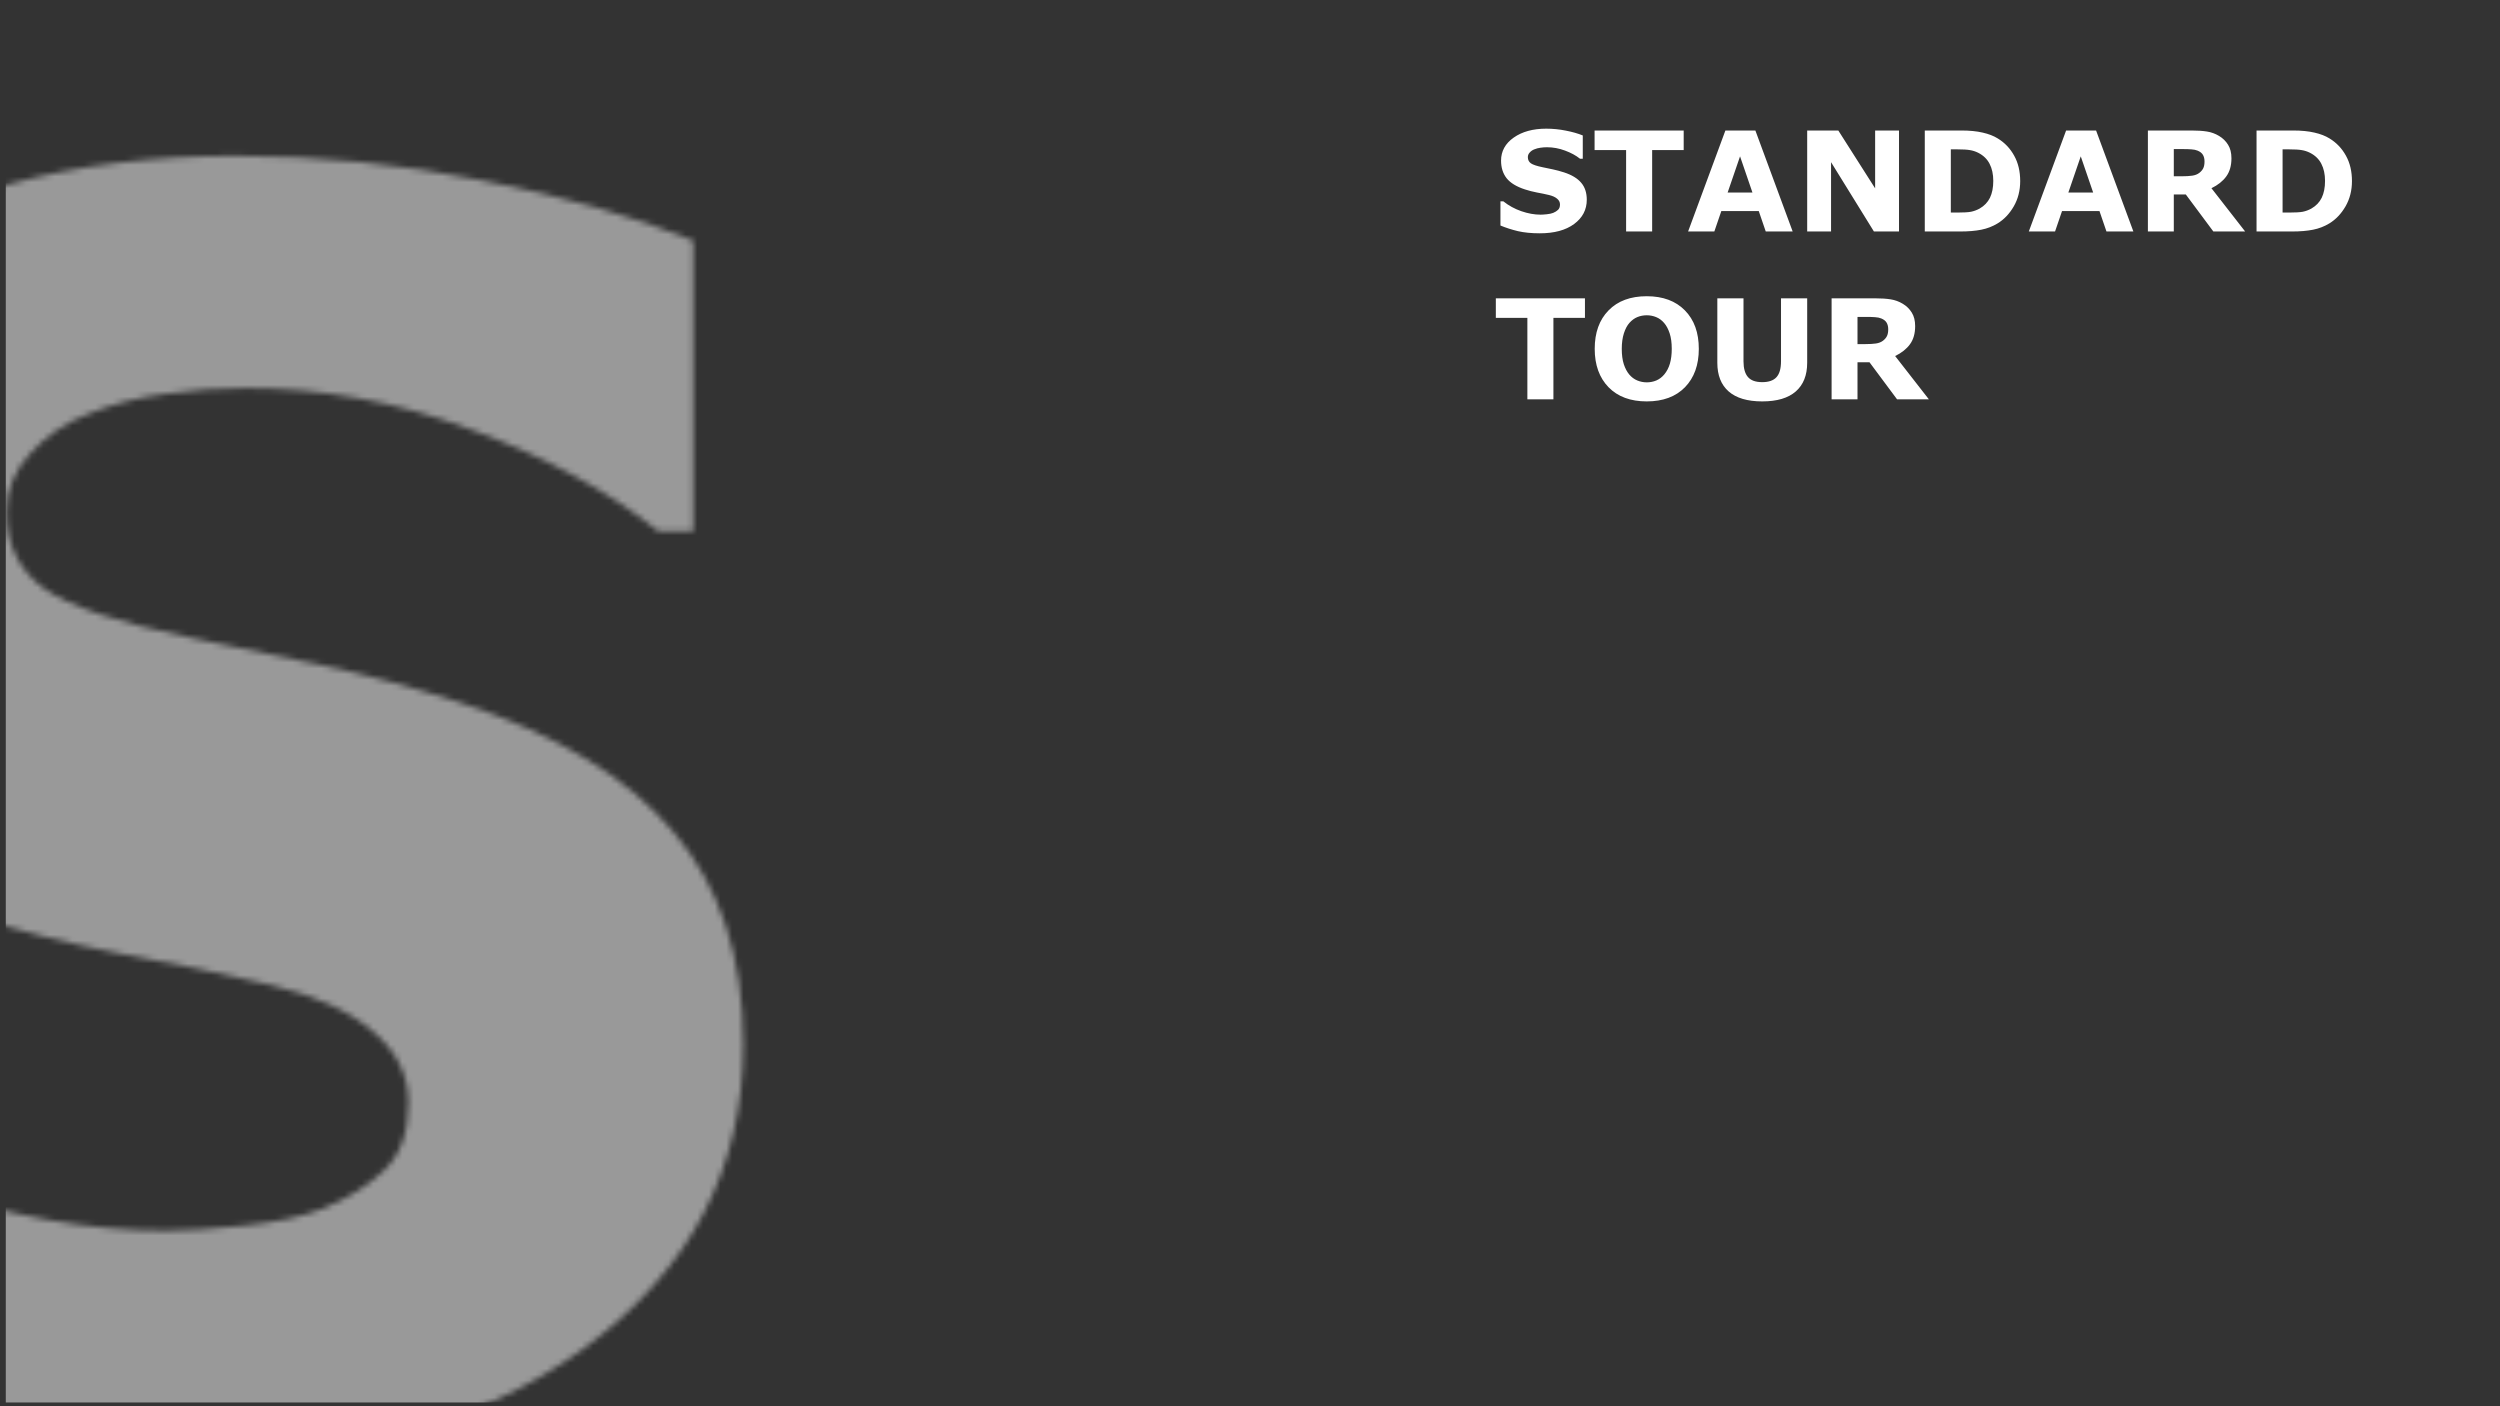 <svg width="432" height="243" viewBox="0 0 432 243" fill="none" xmlns="http://www.w3.org/2000/svg">
<rect x="0" y="0" width="432" height="243" fill="#333333" stroke="none"/>
<mask id="mask0" mask-type="alpha" maskUnits="userSpaceOnUse" x="-59" y="26" width="188" height="227">
<path d="M128.441 180.445C128.441 201.93 119.311 219.41 101.049 232.887C82.885 246.266 58.178 252.955 26.928 252.955C8.861 252.955 -6.91 251.393 -20.387 248.268C-33.766 245.045 -46.315 240.992 -58.033 236.109V183.814H-51.881C-40.26 193.092 -27.271 200.221 -12.916 205.201C1.537 210.182 15.404 212.672 28.686 212.672C32.103 212.672 36.596 212.379 42.162 211.793C47.728 211.207 52.27 210.23 55.785 208.863C60.082 207.105 63.598 204.908 66.332 202.271C69.164 199.635 70.58 195.729 70.58 190.553C70.58 185.768 68.529 181.666 64.428 178.248C60.424 174.732 54.516 172.047 46.703 170.191C38.5 168.238 29.809 166.432 20.629 164.771C11.547 163.014 3.002 160.816 -5.006 158.18C-23.365 152.223 -36.598 144.166 -44.703 134.01C-52.711 123.756 -56.715 111.061 -56.715 95.924C-56.715 75.611 -47.633 59.059 -29.469 46.266C-11.207 33.375 12.23 26.93 40.844 26.93C55.199 26.93 69.359 28.346 83.324 31.178C97.387 33.912 109.545 37.379 119.799 41.578V91.822H113.793C105.004 84.791 94.213 78.932 81.42 74.244C68.725 69.459 55.736 67.066 42.455 67.066C37.768 67.066 33.08 67.408 28.393 68.092C23.803 68.678 19.359 69.85 15.062 71.607C11.254 73.072 7.982 75.318 5.248 78.346C2.514 81.275 1.146 84.644 1.146 88.453C1.146 94.215 3.344 98.658 7.738 101.783C12.133 104.811 20.434 107.594 32.641 110.133C40.648 111.793 48.315 113.404 55.639 114.967C63.06 116.529 71.019 118.678 79.516 121.412C96.215 126.881 108.52 134.352 116.43 143.824C124.438 153.199 128.441 165.406 128.441 180.445Z" fill="#f9dc40" fill-opacity="1"/>
</mask>
<g mask="url(#mask0)">
<rect x="1" y="-17.279" width="205" height="259.627" fill="#FFFFFF" fill-opacity="0.5"/>
</g>
<path d="M274.195 34.516C274.195 36.234 273.465 37.633 272.004 38.711C270.551 39.781 268.574 40.316 266.074 40.316C264.629 40.316 263.367 40.191 262.289 39.941C261.219 39.684 260.215 39.359 259.277 38.969V34.785H259.77C260.699 35.527 261.738 36.098 262.887 36.496C264.043 36.895 265.152 37.094 266.215 37.094C266.488 37.094 266.848 37.07 267.293 37.023C267.738 36.977 268.102 36.898 268.383 36.789C268.727 36.648 269.008 36.473 269.227 36.262C269.453 36.051 269.566 35.738 269.566 35.324C269.566 34.941 269.402 34.613 269.074 34.34C268.754 34.059 268.281 33.844 267.656 33.695C267 33.539 266.305 33.395 265.57 33.262C264.844 33.121 264.16 32.945 263.52 32.734C262.051 32.258 260.992 31.613 260.344 30.801C259.703 29.98 259.383 28.965 259.383 27.754C259.383 26.129 260.109 24.805 261.562 23.781C263.023 22.75 264.898 22.234 267.188 22.234C268.336 22.234 269.469 22.348 270.586 22.574C271.711 22.793 272.684 23.07 273.504 23.406V27.426H273.023C272.32 26.863 271.457 26.395 270.434 26.02C269.418 25.637 268.379 25.445 267.316 25.445C266.941 25.445 266.566 25.473 266.191 25.527C265.824 25.574 265.469 25.668 265.125 25.809C264.82 25.926 264.559 26.105 264.34 26.348C264.121 26.582 264.012 26.852 264.012 27.156C264.012 27.617 264.188 27.973 264.539 28.223C264.891 28.465 265.555 28.688 266.531 28.891C267.172 29.023 267.785 29.152 268.371 29.277C268.965 29.402 269.602 29.574 270.281 29.793C271.617 30.23 272.602 30.828 273.234 31.586C273.875 32.336 274.195 33.312 274.195 34.516ZM290.941 25.926H285.492V40H280.992V25.926H275.543V22.551H290.941V25.926ZM309.773 40H305.121L303.914 36.473H297.445L296.238 40H291.703L298.148 22.551H303.328L309.773 40ZM302.824 33.273L300.68 27.016L298.535 33.273H302.824ZM328.148 40H323.812L316.406 28.023V40H312.281V22.551H317.66L324.023 32.547V22.551H328.148V40ZM349.09 31.293C349.09 32.918 348.719 34.375 347.977 35.664C347.234 36.945 346.297 37.93 345.164 38.617C344.312 39.133 343.379 39.492 342.363 39.695C341.348 39.898 340.145 40 338.754 40H332.602V22.551H338.93C340.352 22.551 341.578 22.672 342.609 22.914C343.641 23.148 344.508 23.484 345.211 23.922C346.414 24.656 347.359 25.648 348.047 26.898C348.742 28.141 349.09 29.605 349.09 31.293ZM344.438 31.258C344.438 30.109 344.227 29.129 343.805 28.316C343.391 27.496 342.73 26.855 341.824 26.395C341.363 26.168 340.891 26.016 340.406 25.938C339.93 25.852 339.207 25.809 338.238 25.809H337.102V36.73H338.238C339.309 36.73 340.094 36.684 340.594 36.59C341.094 36.488 341.582 36.309 342.059 36.051C342.879 35.582 343.48 34.957 343.863 34.176C344.246 33.387 344.438 32.414 344.438 31.258ZM368.648 40H363.996L362.789 36.473H356.32L355.113 40H350.578L357.023 22.551H362.203L368.648 40ZM361.699 33.273L359.555 27.016L357.41 33.273H361.699ZM380.941 27.895C380.941 27.457 380.852 27.082 380.672 26.77C380.492 26.457 380.184 26.211 379.746 26.031C379.441 25.906 379.086 25.832 378.68 25.809C378.273 25.777 377.801 25.762 377.262 25.762H375.633V30.461H377.016C377.734 30.461 378.336 30.426 378.82 30.355C379.305 30.285 379.711 30.125 380.039 29.875C380.352 29.633 380.578 29.367 380.719 29.078C380.867 28.781 380.941 28.387 380.941 27.895ZM387.961 40H382.465L377.707 33.602H375.633V40H371.156V22.551H378.703C379.734 22.551 380.621 22.609 381.363 22.727C382.105 22.844 382.801 23.098 383.449 23.488C384.105 23.879 384.625 24.387 385.008 25.012C385.398 25.629 385.594 26.406 385.594 27.344C385.594 28.633 385.293 29.684 384.691 30.496C384.098 31.309 383.246 31.984 382.137 32.523L387.961 40ZM406.418 31.293C406.418 32.918 406.047 34.375 405.305 35.664C404.562 36.945 403.625 37.93 402.492 38.617C401.641 39.133 400.707 39.492 399.691 39.695C398.676 39.898 397.473 40 396.082 40H389.93V22.551H396.258C397.68 22.551 398.906 22.672 399.938 22.914C400.969 23.148 401.836 23.484 402.539 23.922C403.742 24.656 404.688 25.648 405.375 26.898C406.07 28.141 406.418 29.605 406.418 31.293ZM401.766 31.258C401.766 30.109 401.555 29.129 401.133 28.316C400.719 27.496 400.059 26.855 399.152 26.395C398.691 26.168 398.219 26.016 397.734 25.938C397.258 25.852 396.535 25.809 395.566 25.809H394.43V36.73H395.566C396.637 36.73 397.422 36.684 397.922 36.59C398.422 36.488 398.91 36.309 399.387 36.051C400.207 35.582 400.809 34.957 401.191 34.176C401.574 33.387 401.766 32.414 401.766 31.258ZM273.879 54.926H268.43V69H263.93V54.926H258.48V51.551H273.879V54.926ZM293.555 60.281C293.555 63.062 292.758 65.273 291.164 66.914C289.57 68.547 287.367 69.363 284.555 69.363C281.75 69.363 279.551 68.547 277.957 66.914C276.363 65.273 275.566 63.062 275.566 60.281C275.566 57.477 276.363 55.262 277.957 53.637C279.551 52.004 281.75 51.188 284.555 51.188C287.352 51.188 289.551 52.004 291.152 53.637C292.754 55.262 293.555 57.477 293.555 60.281ZM287.59 64.699C288.027 64.168 288.352 63.543 288.562 62.824C288.773 62.098 288.879 61.246 288.879 60.27C288.879 59.223 288.758 58.332 288.516 57.598C288.273 56.863 287.957 56.27 287.566 55.816C287.168 55.348 286.707 55.008 286.184 54.797C285.668 54.586 285.129 54.48 284.566 54.48C283.996 54.48 283.457 54.582 282.949 54.785C282.449 54.988 281.988 55.324 281.566 55.793C281.176 56.23 280.855 56.836 280.605 57.609C280.363 58.375 280.242 59.266 280.242 60.281C280.242 61.32 280.359 62.207 280.594 62.941C280.836 63.668 281.152 64.262 281.543 64.723C281.934 65.184 282.391 65.523 282.914 65.742C283.438 65.961 283.988 66.07 284.566 66.07C285.145 66.07 285.695 65.961 286.219 65.742C286.742 65.516 287.199 65.168 287.59 64.699ZM312.281 62.684C312.281 64.84 311.625 66.492 310.312 67.641C309 68.789 307.066 69.363 304.512 69.363C301.957 69.363 300.023 68.789 298.711 67.641C297.406 66.492 296.754 64.844 296.754 62.695V51.551H301.277V62.438C301.277 63.648 301.531 64.551 302.039 65.144C302.547 65.738 303.371 66.035 304.512 66.035C305.637 66.035 306.457 65.75 306.973 65.18C307.496 64.609 307.758 63.695 307.758 62.438V51.551H312.281V62.684ZM326.285 56.895C326.285 56.457 326.195 56.082 326.016 55.77C325.836 55.457 325.527 55.211 325.09 55.031C324.785 54.906 324.43 54.832 324.023 54.809C323.617 54.777 323.145 54.762 322.605 54.762H320.977V59.461H322.359C323.078 59.461 323.68 59.426 324.164 59.355C324.648 59.285 325.055 59.125 325.383 58.875C325.695 58.633 325.922 58.367 326.062 58.078C326.211 57.781 326.285 57.387 326.285 56.895ZM333.305 69H327.809L323.051 62.602H320.977V69H316.5V51.551H324.047C325.078 51.551 325.965 51.609 326.707 51.727C327.449 51.844 328.145 52.098 328.793 52.488C329.449 52.879 329.969 53.387 330.352 54.012C330.742 54.629 330.938 55.406 330.938 56.344C330.938 57.633 330.637 58.684 330.035 59.496C329.441 60.309 328.59 60.984 327.48 61.523L333.305 69Z" fill="#FFFFFF"/>
<rect x="431.5" y="0.5" width="242" height="431" rx="9.5" transform="rotate(90 431.5 0.5)" stroke="none" stroke-opacity="0.5"/>
</svg>
